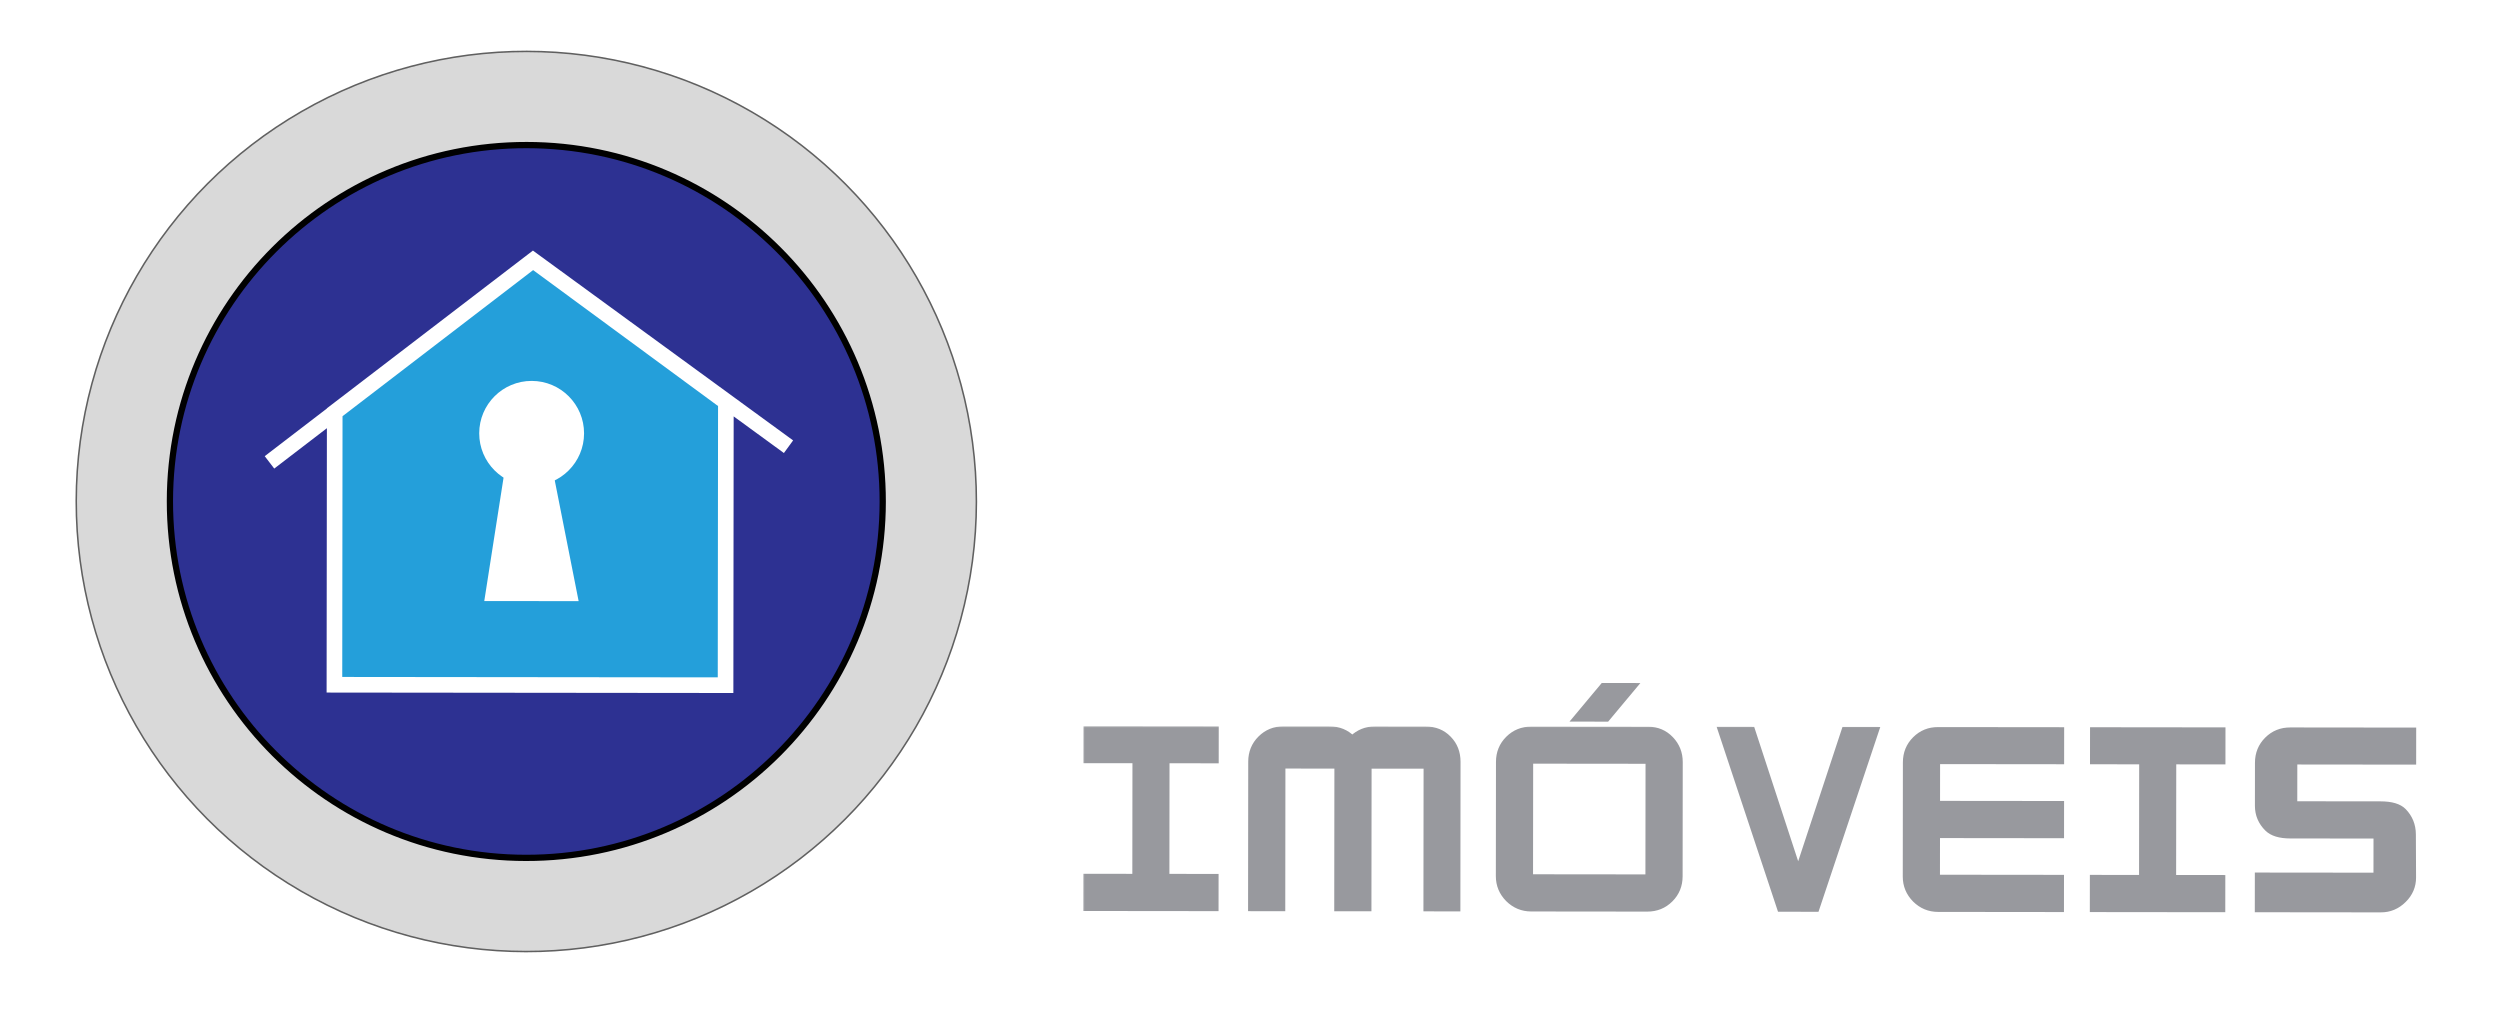 <svg width="800" height="325" viewBox="0 0 800 325" fill="none" xmlns="http://www.w3.org/2000/svg">
<rect width="800" height="325" fill="white"/>
<path d="M466.605 144.31L466.605 144.301L466.461 114.101L466.461 114.096C466.406 107.402 464.082 101.655 459.501 96.938L459.497 96.934C455.946 93.308 450.066 91.692 442.314 91.683L382.972 91.618L383.002 64.331L465.192 64.42L466.692 64.422L466.694 62.922L466.718 41.224L466.719 39.724L465.219 39.722L378.783 39.628C372.023 39.621 366.262 41.947 361.597 46.602C356.931 51.258 354.593 57.014 354.585 63.774L354.552 94.062C354.545 100.67 356.948 106.369 361.711 111.078L361.713 111.081C365.421 114.731 371.205 116.392 378.7 116.4L438.041 116.465L438.014 141.893L356 141.804L354.5 141.802L354.498 143.302L354.473 166.859L354.471 168.359L355.971 168.361L442.407 168.455C449.013 168.462 454.737 166.061 459.502 161.307C464.211 156.669 466.598 151.066 466.605 144.575L466.605 144.31ZM615.343 168.644L616.843 168.645L616.845 167.145L616.868 145.359L616.87 143.859L615.37 143.858L529.726 143.764L529.753 118.425L592.726 118.493C599.382 118.5 605.11 116.134 609.824 111.43C614.538 106.726 616.917 101.004 616.924 94.348L616.957 64.06C616.964 57.3 614.638 51.539 609.983 46.873C605.328 42.208 599.572 39.869 592.812 39.862L515.409 39.777L513.909 39.776L513.907 41.276L513.884 62.973L513.882 64.473L515.382 64.475L591.993 64.558L591.961 93.702L532.093 93.464L532.089 93.464C525.236 93.456 519.055 95.703 513.597 100.159C507.797 104.888 504.798 110.725 504.791 117.606L504.737 167.023L504.735 168.523L506.235 168.525L615.343 168.644ZM651.813 167.184L651.811 168.684L653.311 168.685L739.747 168.779C746.404 168.787 752.131 166.421 756.845 161.717C761.56 157.013 763.938 151.29 763.945 144.634L763.978 114.435C763.979 113.422 763.935 112.537 763.835 111.796C763.738 111.083 763.575 110.383 763.269 109.819L763.161 109.62L762.998 109.462C761.395 107.898 759.924 106.593 758.589 105.561C759.336 104.802 759.97 104.142 760.49 103.584C761.252 102.765 761.834 102.094 762.146 101.626C763.424 99.713 763.997 97.299 764 94.508L764.033 64.22C764.04 57.46 761.714 51.699 757.059 47.034C752.404 42.368 746.648 40.029 739.888 40.022L653.452 39.928L651.952 39.926L651.95 41.426L651.926 63.124L651.925 64.624L653.425 64.625L739.069 64.719L739.039 92.007L675.181 91.937L673.681 91.936L673.679 93.436L673.656 115.222L673.654 116.722L675.154 116.723L739.012 116.793L738.983 143.992L653.338 143.899L651.838 143.897L651.837 145.397L651.813 167.184Z" fill="white" stroke="white" stroke-width="3"/>
<mask id="path-2-outside-1_6_63" maskUnits="userSpaceOnUse" x="346.592" y="232.352" width="427.065" height="60.466" fill="black">
<rect fill="white" x="346.592" y="232.352" width="427.065" height="60.466"/>
<path d="M373.207 280.641L388.947 280.658L388.936 290.561L347.594 290.516L347.604 280.613L363.344 280.63L363.385 243.233L347.645 243.216L347.656 233.354L388.998 233.399L388.987 243.261L373.248 243.244L373.207 280.641Z"/>
<path d="M427.958 290.604L428.007 244.954L410.335 244.935L410.286 290.584L400.383 290.574L400.434 243.716C400.437 240.818 401.433 238.377 403.421 236.393C405.409 234.41 407.852 233.419 410.75 233.422L425.484 233.438C428.355 233.442 430.77 234.424 432.727 236.385C434.768 234.428 437.185 233.451 439.976 233.454L456.199 233.472C459.151 233.475 461.578 234.457 463.482 236.419C465.412 238.38 466.375 240.836 466.372 243.788L466.321 290.645L456.499 290.635L456.548 244.985L437.91 244.965L437.86 290.614L427.958 290.604Z"/>
<path d="M537.477 243.866L537.437 280.418C537.434 283.316 536.439 285.757 534.45 287.741C532.462 289.725 530.019 290.715 527.121 290.712L489.965 290.671C487.147 290.668 484.72 289.659 482.682 287.644C480.672 285.602 479.668 283.173 479.671 280.355L479.711 243.803C479.714 240.905 480.71 238.463 482.698 236.48C484.686 234.496 487.129 233.506 490.028 233.509L527.425 233.55C530.269 233.553 532.657 234.562 534.587 236.577C536.517 238.591 537.48 241.021 537.477 243.866ZM527.534 280.809L527.575 243.412L489.614 243.371L489.573 280.768L527.534 280.809Z"/>
<path d="M581.198 290.771L569.685 290.758L550.707 233.575L560.609 233.586L575.414 278.809L590.318 233.618L600.301 233.629L581.198 290.771Z"/>
<path d="M659.469 290.856L620.18 290.813C617.362 290.81 614.934 289.801 612.897 287.786C610.886 285.744 609.882 283.315 609.886 280.497L609.925 243.945C609.929 241.047 610.924 238.605 612.912 236.622C614.9 234.638 617.344 233.648 620.242 233.651L659.531 233.694L659.52 243.556L619.829 243.513L619.814 257.28L659.505 257.323L659.495 267.226L619.803 267.183L619.788 280.91L659.48 280.953L659.469 290.856Z"/>
<path d="M695.361 280.992L711.101 281.01L711.09 290.912L669.748 290.867L669.759 280.965L685.499 280.982L685.54 243.585L669.8 243.567L669.811 233.705L711.153 233.75L711.142 243.612L695.402 243.595L695.361 280.992Z"/>
<path d="M772.143 280.674L772.143 280.794C772.14 283.559 771.131 285.933 769.116 287.916C767.074 289.954 764.644 290.971 761.827 290.968L722.537 290.925L722.549 280.217L760.51 280.258L760.524 267.336L732.869 267.306C729.541 267.303 727.126 266.562 725.625 265.084C723.588 263.069 722.57 260.653 722.574 257.835L722.589 244.068C722.592 241.169 723.587 238.728 725.575 236.745C727.564 234.761 730.007 233.771 732.905 233.774L772.194 233.817L772.184 243.679L734.142 243.638L734.127 257.405L761.783 257.435C765.245 257.439 767.686 258.166 769.107 259.617C771.064 261.632 772.054 264.075 772.078 266.946L772.143 280.674Z"/>
</mask>
<path d="M373.207 280.641L388.947 280.658L388.936 290.561L347.594 290.516L347.604 280.613L363.344 280.63L363.385 243.233L347.645 243.216L347.656 233.354L388.998 233.399L388.987 243.261L373.248 243.244L373.207 280.641Z" fill="#98999E"/>
<path d="M427.958 290.604L428.007 244.954L410.335 244.935L410.286 290.584L400.383 290.574L400.434 243.716C400.437 240.818 401.433 238.377 403.421 236.393C405.409 234.41 407.852 233.419 410.75 233.422L425.484 233.438C428.355 233.442 430.77 234.424 432.727 236.385C434.768 234.428 437.185 233.451 439.976 233.454L456.199 233.472C459.151 233.475 461.578 234.457 463.482 236.419C465.412 238.38 466.375 240.836 466.372 243.788L466.321 290.645L456.499 290.635L456.548 244.985L437.91 244.965L437.86 290.614L427.958 290.604Z" fill="#98999E"/>
<path d="M537.477 243.866L537.437 280.418C537.434 283.316 536.439 285.757 534.45 287.741C532.462 289.725 530.019 290.715 527.121 290.712L489.965 290.671C487.147 290.668 484.72 289.659 482.682 287.644C480.672 285.602 479.668 283.173 479.671 280.355L479.711 243.803C479.714 240.905 480.71 238.463 482.698 236.48C484.686 234.496 487.129 233.506 490.028 233.509L527.425 233.55C530.269 233.553 532.657 234.562 534.587 236.577C536.517 238.591 537.48 241.021 537.477 243.866ZM527.534 280.809L527.575 243.412L489.614 243.371L489.573 280.768L527.534 280.809Z" fill="#98999E"/>
<path d="M581.198 290.771L569.685 290.758L550.707 233.575L560.609 233.586L575.414 278.809L590.318 233.618L600.301 233.629L581.198 290.771Z" fill="#98999E"/>
<path d="M659.469 290.856L620.18 290.813C617.362 290.81 614.934 289.801 612.897 287.786C610.886 285.744 609.882 283.315 609.886 280.497L609.925 243.945C609.929 241.047 610.924 238.605 612.912 236.622C614.9 234.638 617.344 233.648 620.242 233.651L659.531 233.694L659.52 243.556L619.829 243.513L619.814 257.28L659.505 257.323L659.495 267.226L619.803 267.183L619.788 280.91L659.48 280.953L659.469 290.856Z" fill="#98999E"/>
<path d="M695.361 280.992L711.101 281.01L711.09 290.912L669.748 290.867L669.759 280.965L685.499 280.982L685.54 243.585L669.8 243.567L669.811 233.705L711.153 233.75L711.142 243.612L695.402 243.595L695.361 280.992Z" fill="#98999E"/>
<path d="M772.143 280.674L772.143 280.794C772.14 283.559 771.131 285.933 769.116 287.916C767.074 289.954 764.644 290.971 761.827 290.968L722.537 290.925L722.549 280.217L760.51 280.258L760.524 267.336L732.869 267.306C729.541 267.303 727.126 266.562 725.625 265.084C723.588 263.069 722.57 260.653 722.574 257.835L722.589 244.068C722.592 241.169 723.587 238.728 725.575 236.745C727.564 234.761 730.007 233.771 732.905 233.774L772.194 233.817L772.184 243.679L734.142 243.638L734.127 257.405L761.783 257.435C765.245 257.439 767.686 258.166 769.107 259.617C771.064 261.632 772.054 264.075 772.078 266.946L772.143 280.674Z" fill="#98999E"/>
<path d="M373.207 280.641L388.947 280.658L388.936 290.561L347.594 290.516L347.604 280.613L363.344 280.63L363.385 243.233L347.645 243.216L347.656 233.354L388.998 233.399L388.987 243.261L373.248 243.244L373.207 280.641Z" stroke="#98999E" stroke-width="2" mask="url(#path-2-outside-1_6_63)"/>
<path d="M427.958 290.604L428.007 244.954L410.335 244.935L410.286 290.584L400.383 290.574L400.434 243.716C400.437 240.818 401.433 238.377 403.421 236.393C405.409 234.41 407.852 233.419 410.75 233.422L425.484 233.438C428.355 233.442 430.77 234.424 432.727 236.385C434.768 234.428 437.185 233.451 439.976 233.454L456.199 233.472C459.151 233.475 461.578 234.457 463.482 236.419C465.412 238.38 466.375 240.836 466.372 243.788L466.321 290.645L456.499 290.635L456.548 244.985L437.91 244.965L437.86 290.614L427.958 290.604Z" stroke="#98999E" stroke-width="2" mask="url(#path-2-outside-1_6_63)"/>
<path d="M537.477 243.866L537.437 280.418C537.434 283.316 536.439 285.757 534.45 287.741C532.462 289.725 530.019 290.715 527.121 290.712L489.965 290.671C487.147 290.668 484.72 289.659 482.682 287.644C480.672 285.602 479.668 283.173 479.671 280.355L479.711 243.803C479.714 240.905 480.71 238.463 482.698 236.48C484.686 234.496 487.129 233.506 490.028 233.509L527.425 233.55C530.269 233.553 532.657 234.562 534.587 236.577C536.517 238.591 537.48 241.021 537.477 243.866ZM527.534 280.809L527.575 243.412L489.614 243.371L489.573 280.768L527.534 280.809Z" stroke="#98999E" stroke-width="2" mask="url(#path-2-outside-1_6_63)"/>
<path d="M581.198 290.771L569.685 290.758L550.707 233.575L560.609 233.586L575.414 278.809L590.318 233.618L600.301 233.629L581.198 290.771Z" stroke="#98999E" stroke-width="2" mask="url(#path-2-outside-1_6_63)"/>
<path d="M659.469 290.856L620.18 290.813C617.362 290.81 614.934 289.801 612.897 287.786C610.886 285.744 609.882 283.315 609.886 280.497L609.925 243.945C609.929 241.047 610.924 238.605 612.912 236.622C614.9 234.638 617.344 233.648 620.242 233.651L659.531 233.694L659.52 243.556L619.829 243.513L619.814 257.28L659.505 257.323L659.495 267.226L619.803 267.183L619.788 280.91L659.48 280.953L659.469 290.856Z" stroke="#98999E" stroke-width="2" mask="url(#path-2-outside-1_6_63)"/>
<path d="M695.361 280.992L711.101 281.01L711.09 290.912L669.748 290.867L669.759 280.965L685.499 280.982L685.54 243.585L669.8 243.567L669.811 233.705L711.153 233.75L711.142 243.612L695.402 243.595L695.361 280.992Z" stroke="#98999E" stroke-width="2" mask="url(#path-2-outside-1_6_63)"/>
<path d="M772.143 280.674L772.143 280.794C772.14 283.559 771.131 285.933 769.116 287.916C767.074 289.954 764.644 290.971 761.827 290.968L722.537 290.925L722.549 280.217L760.51 280.258L760.524 267.336L732.869 267.306C729.541 267.303 727.126 266.562 725.625 265.084C723.588 263.069 722.57 260.653 722.574 257.835L722.589 244.068C722.592 241.169 723.587 238.728 725.575 236.745C727.564 234.761 730.007 233.771 732.905 233.774L772.194 233.817L772.184 243.679L734.142 243.638L734.127 257.405L761.783 257.435C765.245 257.439 767.686 258.166 769.107 259.617C771.064 261.632 772.054 264.075 772.078 266.946L772.143 280.674Z" stroke="#98999E" stroke-width="2" mask="url(#path-2-outside-1_6_63)"/>
<path d="M512.558 218.558L524.924 218.572L519.765 224.749L514.605 230.927L502.239 230.914L512.558 218.558Z" fill="#98999E"/>
<rect x="345.636" y="195.705" width="430.764" height="8.244" transform="rotate(0.062 345.636 195.705)" fill="white"/>
<circle cx="168.422" cy="160.473" r="144.024" transform="rotate(0.062 168.422 160.473)" fill="#D9D9D9" stroke="#606060" stroke-width="0.5"/>
<circle cx="168.422" cy="160.473" r="114.05" transform="rotate(0.062 168.422 160.473)" fill="#2D3192" stroke="black" stroke-width="2"/>
<path d="M107.111 131.887L170.569 83.305L232.279 128.668L232.18 219.259L107.016 219.122L107.111 131.887Z" fill="#249FDA"/>
<path d="M170.569 83.305L107.111 131.887L107.016 219.122L232.18 219.259L232.279 128.668L170.569 83.305ZM170.569 83.305L86.233 147.959M170.569 83.305L252.322 142.95" stroke="white" stroke-width="5"/>
<path d="M186.9 138.684C186.89 147.949 179.37 155.452 170.105 155.442C160.84 155.432 153.337 147.913 153.347 138.648C153.358 129.383 160.877 121.88 170.142 121.89C179.407 121.9 186.91 129.419 186.9 138.684Z" fill="white"/>
<path d="M162.569 143.691L176.821 150.193L185.163 192.366L154.967 192.333L162.569 143.691Z" fill="white"/>
</svg>
